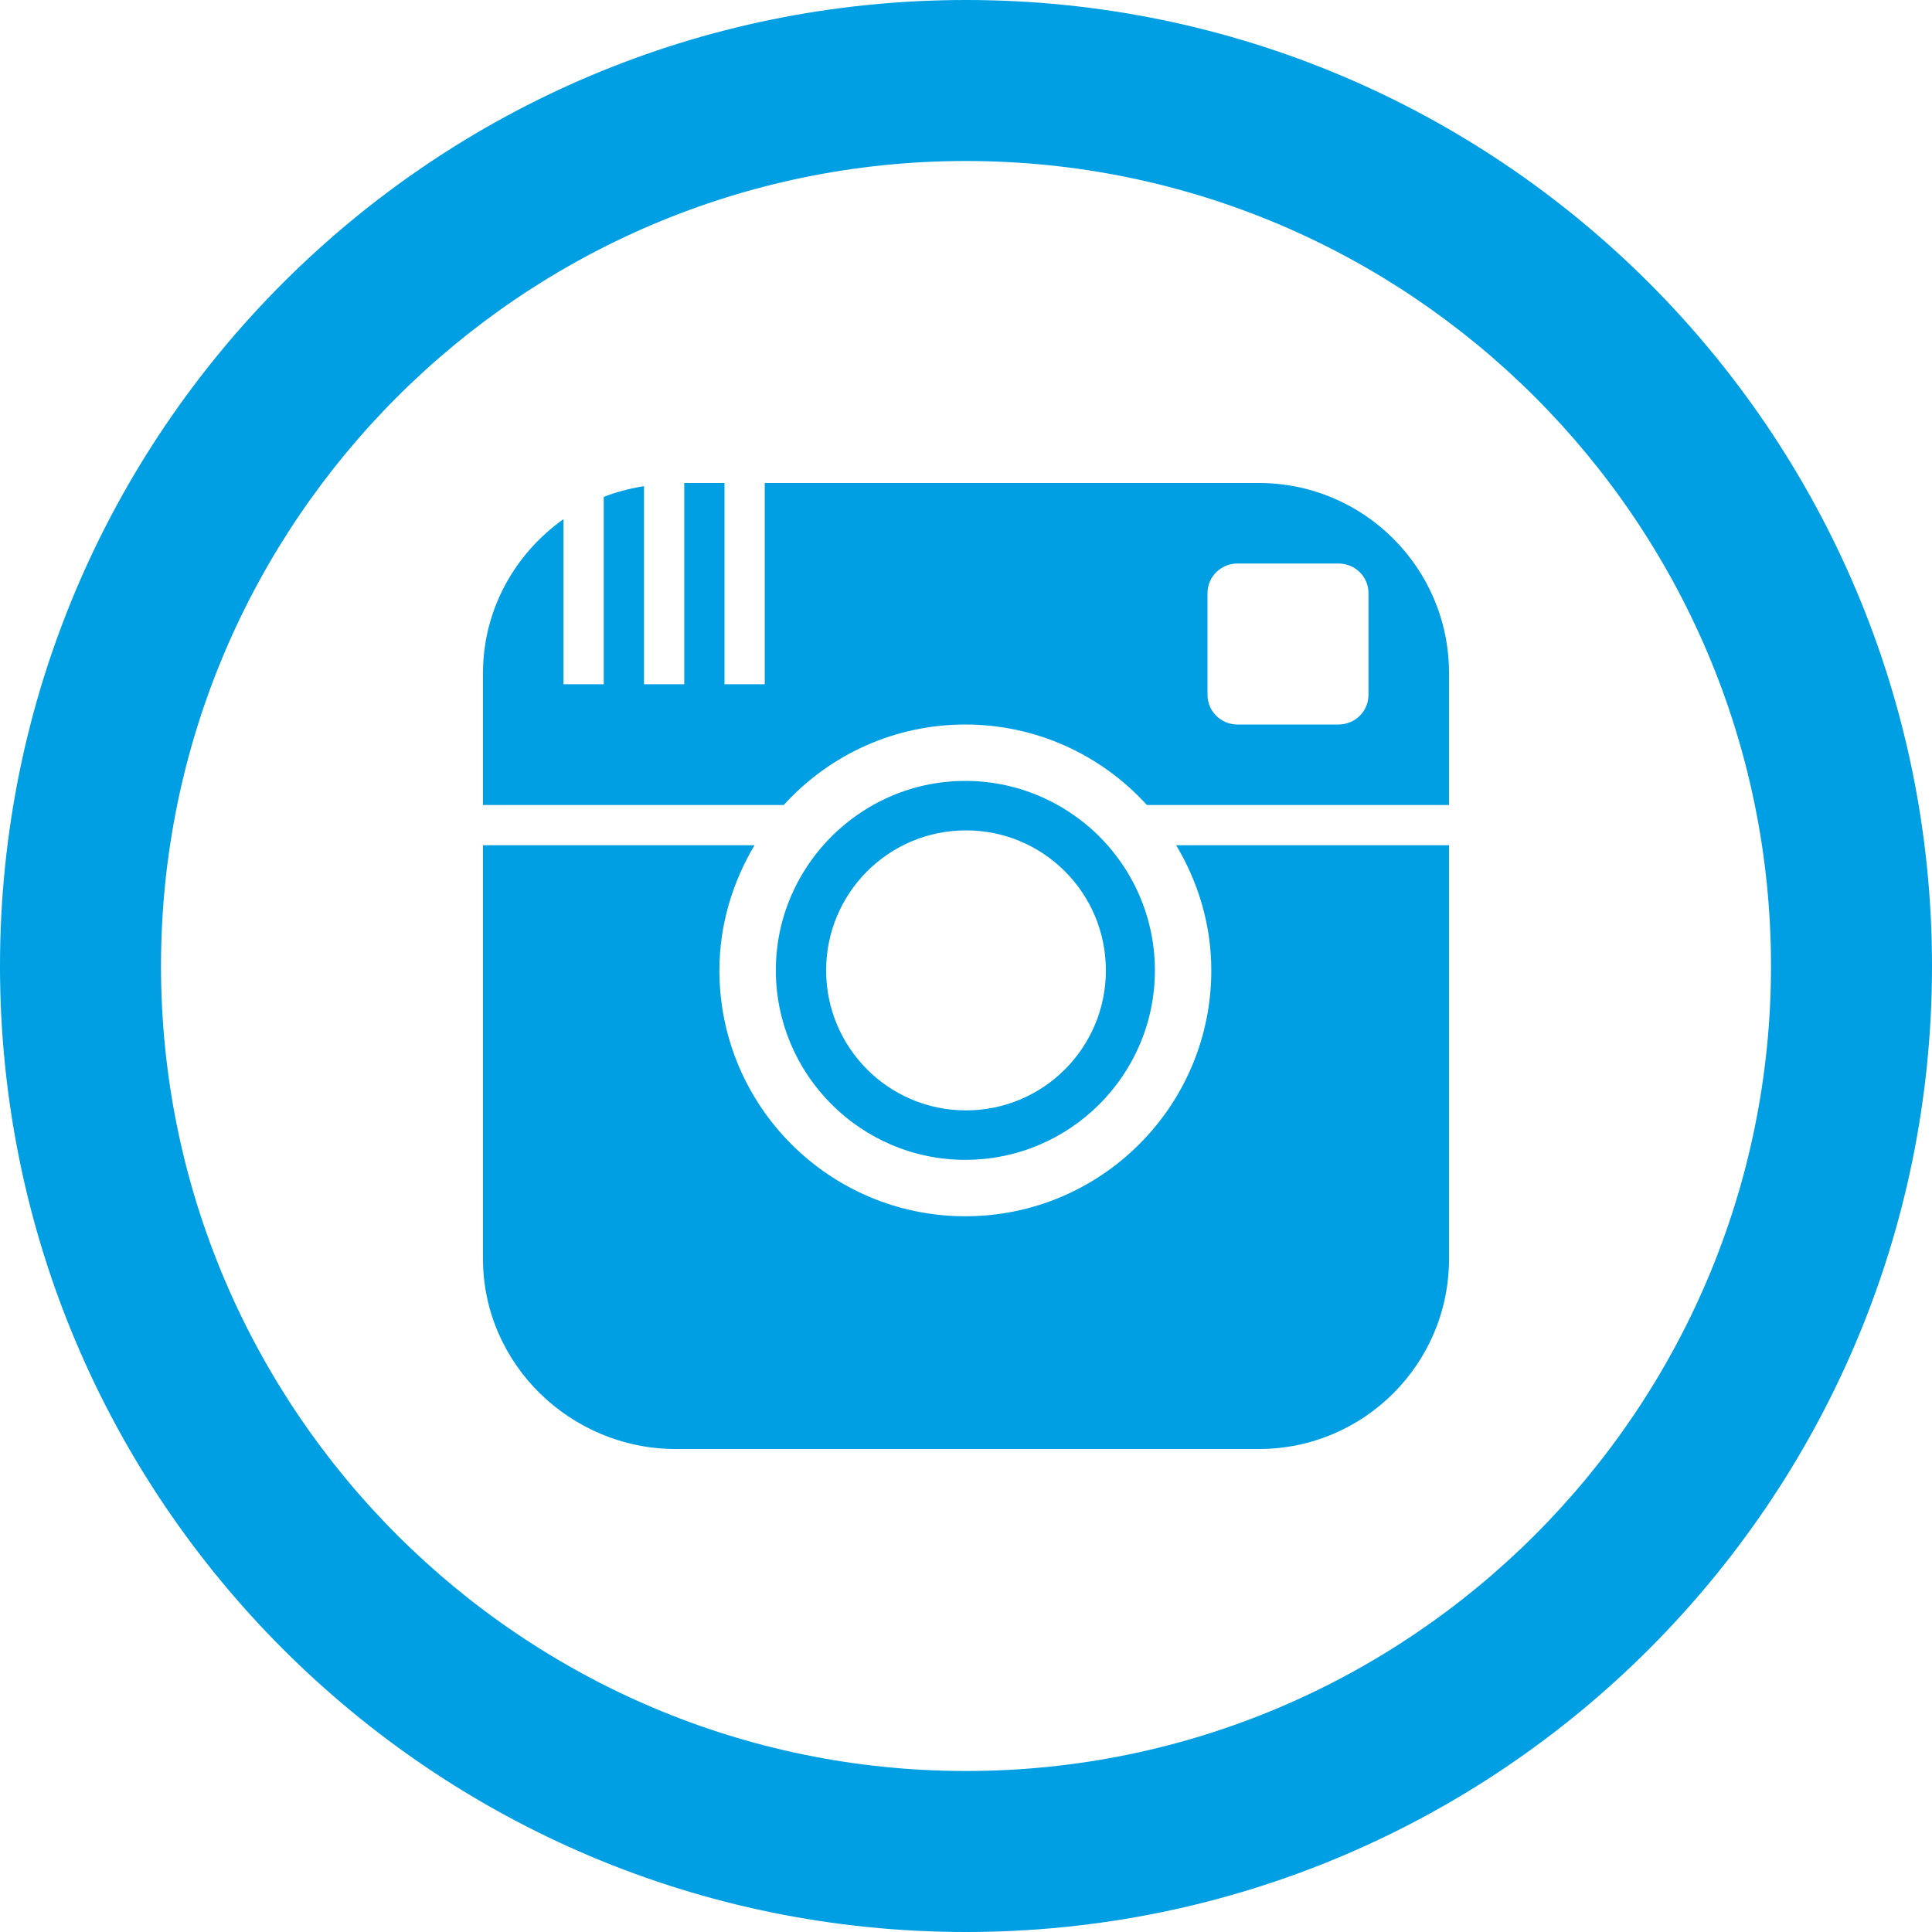 <svg width="30" height="30" viewBox="0 0 30 30" fill="none" xmlns="http://www.w3.org/2000/svg">
<path d="M15 2.5C21.892 2.5 27.5 8.107 27.5 15C27.5 21.892 21.892 27.5 15 27.5C8.107 27.5 2.5 21.892 2.5 15C2.5 8.107 8.107 2.5 15 2.5ZM15 0C6.716 0 0 6.716 0 15C0 23.284 6.716 30 15 30C23.284 30 30 23.284 30 15C30 6.716 23.284 0 15 0ZM14.99 18.01C16.614 18.01 17.933 16.69 17.933 15.068C17.933 14.188 17.543 13.396 16.929 12.856C16.711 12.668 16.469 12.509 16.204 12.389C15.832 12.22 15.422 12.126 14.99 12.126C14.556 12.126 14.146 12.22 13.776 12.389C13.512 12.509 13.269 12.668 13.054 12.856C12.439 13.396 12.047 14.186 12.047 15.068C12.049 16.69 13.369 18.01 14.99 18.01ZM15 12.894C16.201 12.894 17.172 13.866 17.172 15.068C17.172 16.269 16.201 17.242 15 17.242C13.799 17.242 12.828 16.269 12.828 15.068C12.828 13.867 13.799 12.894 15 12.894ZM18.264 13.125H22.5V19.549C22.5 21.179 21.177 22.5 19.549 22.5H10.491C8.86 22.5 7.5 21.179 7.5 19.549V13.125H11.716C11.377 13.696 11.171 14.356 11.171 15.068C11.171 17.177 12.88 18.886 14.99 18.886C17.099 18.886 18.809 17.176 18.809 15.068C18.809 14.356 18.604 13.696 18.264 13.125ZM19.549 7.5H11.875V10.625H11.25V7.5H10.625V10.625H10V7.549C9.783 7.584 9.574 7.638 9.375 7.716V10.625H8.75V8.061C7.997 8.596 7.5 9.465 7.5 10.451V12.5H12.17C12.9 11.697 13.919 11.25 14.99 11.25C16.065 11.25 17.084 11.703 17.809 12.5H22.5V10.45C22.5 8.821 21.177 7.5 19.549 7.5ZM21.25 10.79C21.25 11.044 21.043 11.25 20.784 11.25H19.215C18.959 11.25 18.75 11.044 18.75 10.79V9.209C18.75 8.956 18.959 8.75 19.215 8.75H20.784C21.043 8.75 21.25 8.956 21.25 9.209V10.79Z" fill="#009EE2"/>
</svg>
